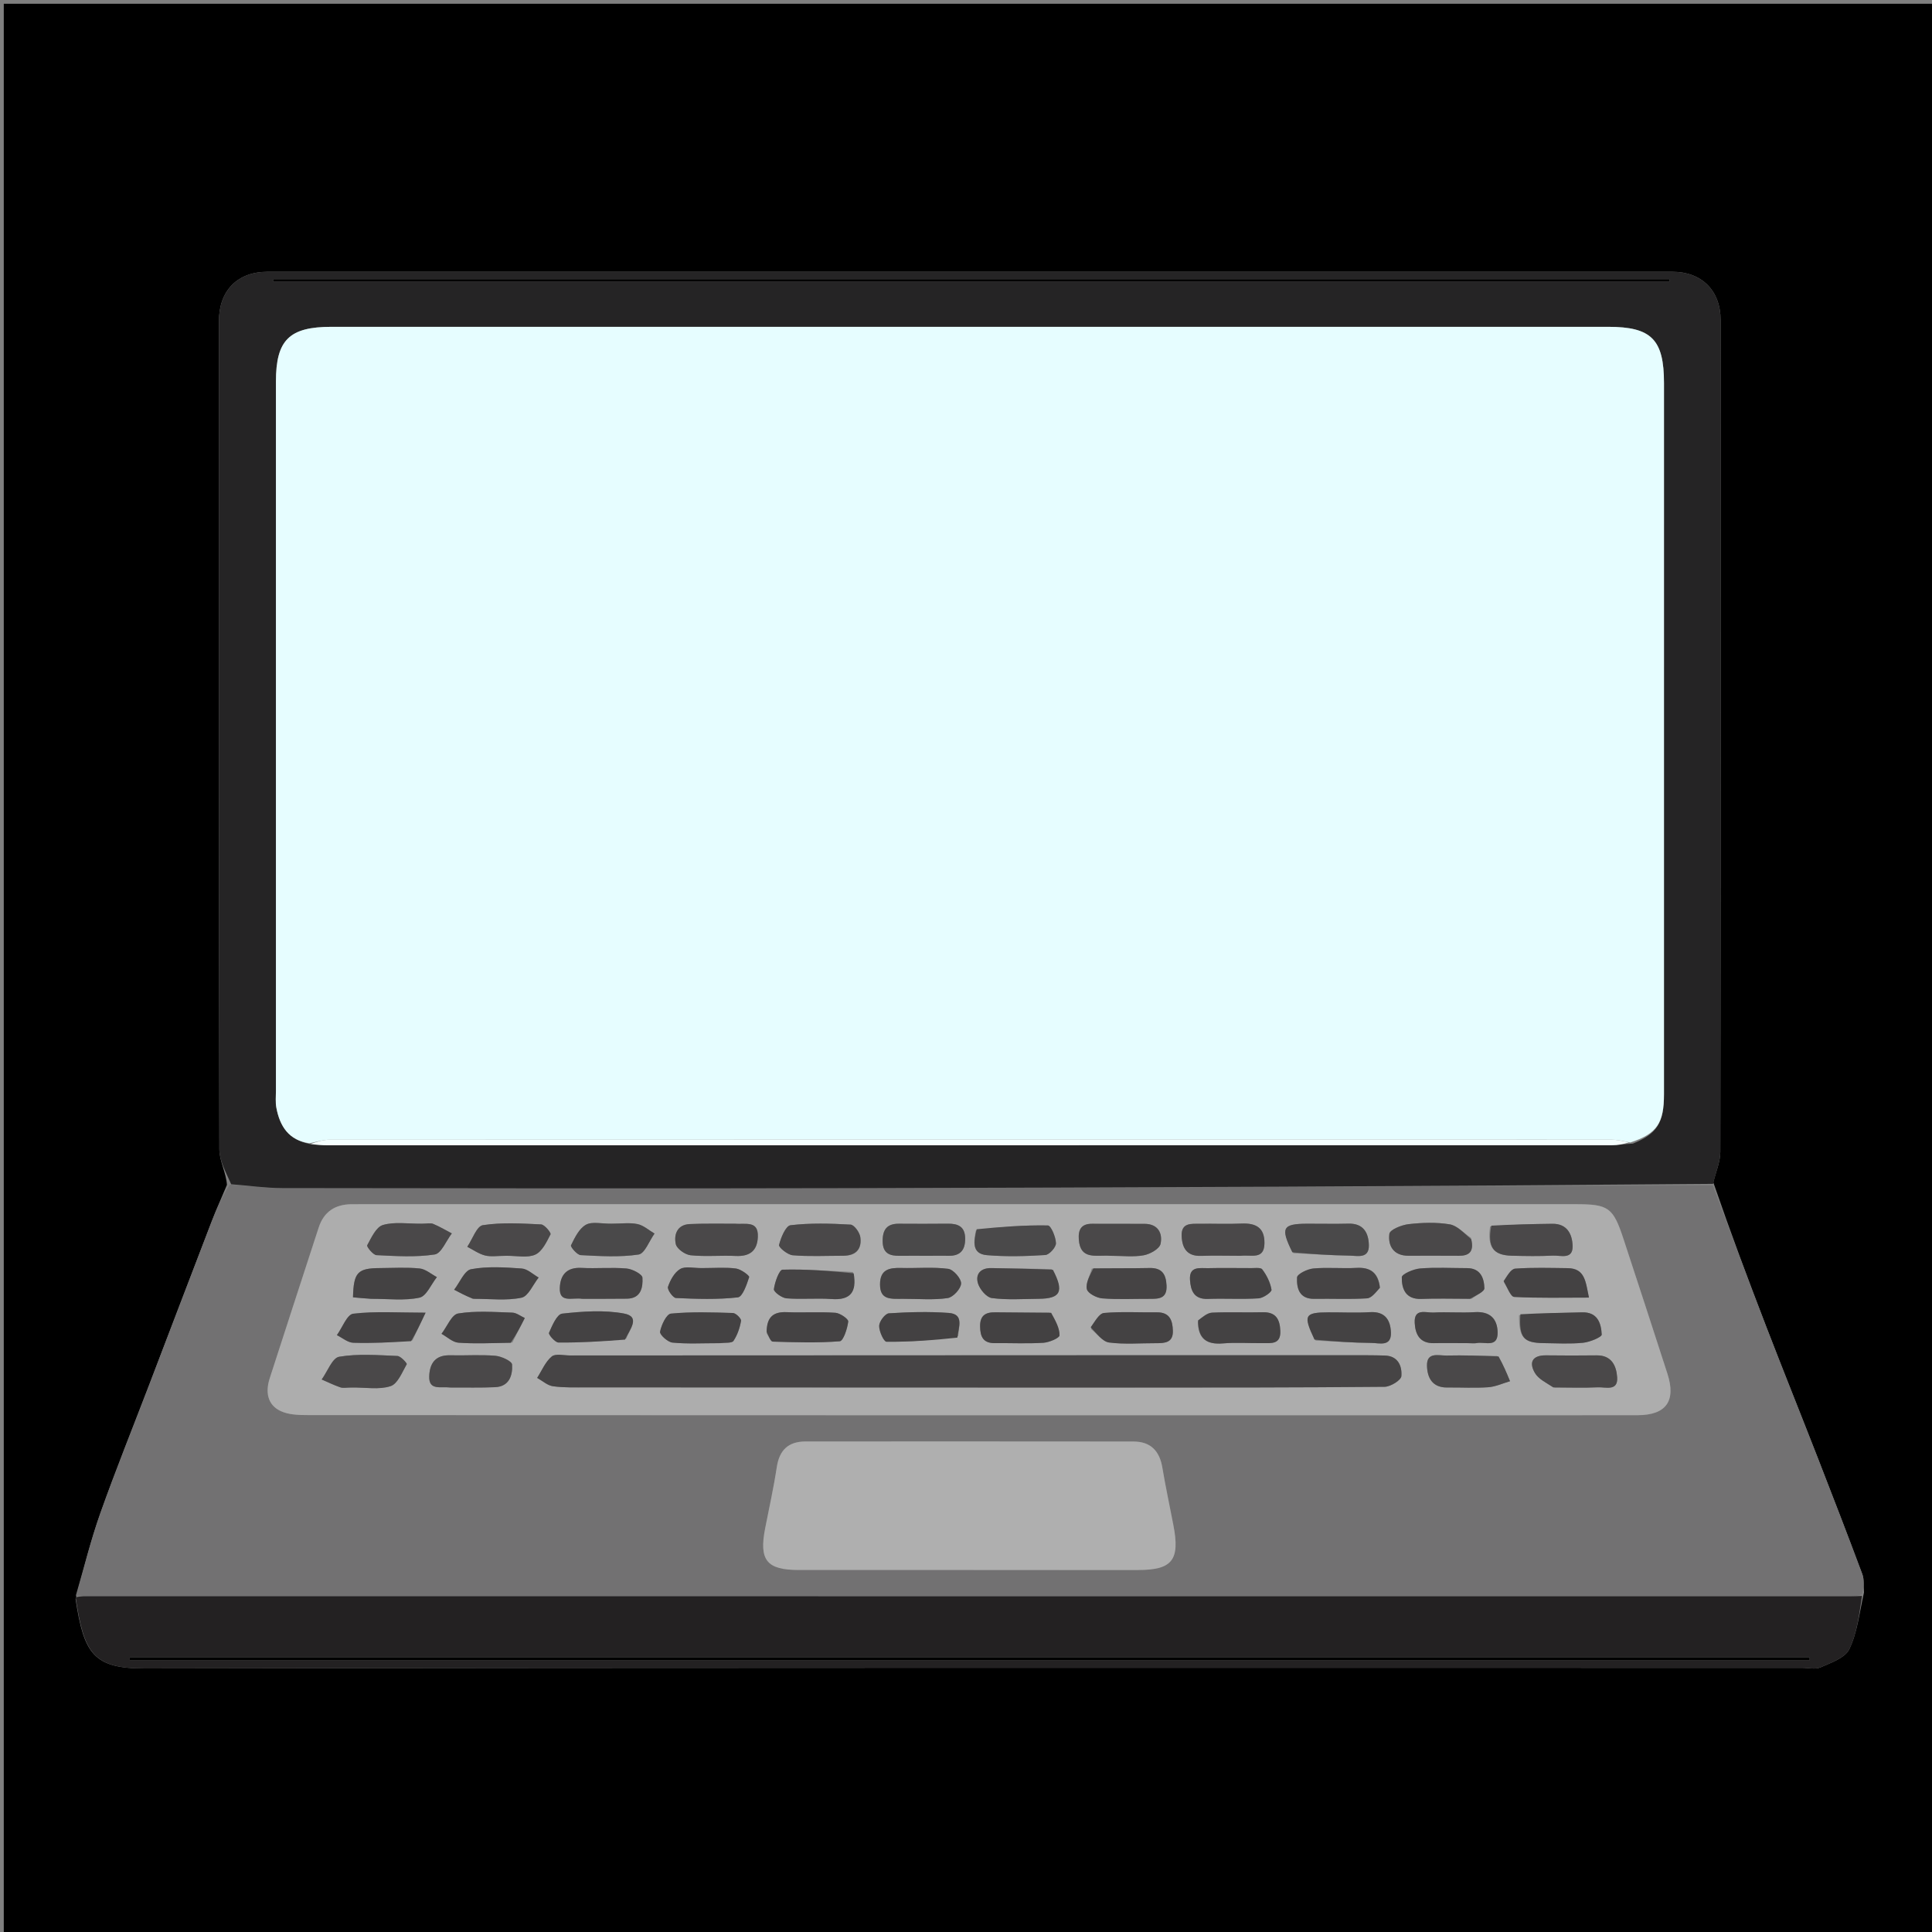 <svg xmlns="http://www.w3.org/2000/svg" xml:space="preserve" viewBox="0 0 512 512"><rect x="0" y="0" width="512" height="512" fill="#808080" stroke="none"/><path d="M1 189V1h512v512H1V189m492.975 233.056c-.13-1.641.106-3.418-.446-4.901-3.814-10.245-7.758-20.441-11.727-30.628-4.57-11.727-9.274-23.402-13.8-35.146-4.774-12.389-9.406-24.832-13.954-38.038.647-2.712 1.855-5.423 1.859-8.135.102-73.47.088-146.941.073-220.412-.002-7.753-4.996-12.774-12.735-12.774-124.117-.015-248.233-.014-372.35-.002-7.994 0-12.878 5.008-12.879 13.132-.009 73.137-.04 146.274.116 219.411.007 3.087 1.79 6.17 2.011 9.433-1.349 3.217-2.781 6.403-4.033 9.657-5.566 14.47-11.077 28.96-16.615 43.44-4.317 11.29-8.849 22.503-12.894 33.889-2.546 7.168-4.37 14.592-6.575 22.759 2.2 14.457 4.732 18.446 18.308 18.421 146.398-.264 292.796-.165 439.194-.166 1.666 0 3.555.487 4.949-.134 2.763-1.229 6.47-2.481 7.594-4.79 2.106-4.33 2.652-9.417 3.904-15.016z"/><path fill="#727172" d="M453.902 314.13c4.694 12.419 9.326 24.862 14.1 37.25 4.526 11.745 9.23 23.42 13.8 35.147 3.97 10.187 7.913 20.383 11.727 30.628.552 1.483.317 3.26-.043 5.365-1.322.48-2.155.51-2.988.51-155.474.002-310.949.002-466.423-.004-1.331 0-2.662-.093-3.993-.143 2.148-7.31 3.973-14.733 6.52-21.901 4.044-11.386 8.576-22.6 12.893-33.889 5.538-14.48 11.049-28.97 16.615-43.44 1.252-3.254 2.684-6.44 4.788-9.718 5.147.28 9.538.914 13.93.92 49.62.07 99.24.137 148.86.023 76.738-.175 153.476-.492 230.214-.749M369.5 375.055c21.495 0 42.99.023 64.486-.015 7.538-.013 10.23-3.741 7.912-10.958-3.82-11.89-7.723-23.755-11.614-35.623-2.788-8.502-3.951-9.338-12.805-9.338H96.55c-1.167 0-2.334-.01-3.5.01-4.319.071-7.25 2.03-8.612 6.231-4.313 13.307-8.683 26.595-12.964 39.912-1.122 3.493-.699 6.931 2.832 8.64 2.109 1.021 4.817 1.097 7.257 1.098 95.646.05 191.292.043 287.938.043m-58.623 28.578c-.956-4.892-2.023-9.767-2.837-14.683-.734-4.435-3.116-6.925-7.645-6.93-28.967-.037-57.933-.023-86.9-.015-4.557.001-6.954 2.255-7.643 6.824-.817 5.419-2.018 10.78-3.074 16.162-1.665 8.486.389 11.07 8.93 11.073 29.965.012 59.931.008 89.897.003 9.07-.002 11.189-2.636 9.272-12.434z"/><path fill="#252425" d="M453.975 313.736c-76.811.65-153.549.967-230.287 1.142-49.62.114-99.24.047-148.86-.023-4.392-.006-8.783-.64-13.562-1.01-1.344-3.113-3.127-6.195-3.134-9.282-.156-73.137-.125-146.274-.116-219.411.001-8.124 4.885-13.131 12.879-13.132 124.117-.012 248.233-.013 372.35.002 7.74 0 12.733 5.021 12.735 12.774.015 73.47.03 146.941-.073 220.412-.004 2.712-1.212 5.423-1.932 8.528m-21.25-10.663c6.438-2.629 8.244-5.459 8.244-13.104.007-62.806.005-125.611.004-188.417 0-11.583-3.313-14.94-14.778-14.94-112.784-.003-225.568-.003-338.351 0-11.196 0-14.719 3.484-14.72 14.537-.002 62.639-.001 125.278.002 187.917 0 1.499-.162 3.037.112 4.489.93 4.942 3.292 8.664 9.517 9.763 1.327.068 2.655.196 3.983.197 113.45.009 226.9.01 340.35-.014 1.635 0 3.271-.331 5.636-.428M396.5 73.988H72.385l.001.66H442.42l.002-.66H396.5z"/><path fill="#232122" d="M20.054 423.312c1.359-.38 2.69-.286 4.02-.286 155.475.006 310.95.006 466.424.004.833 0 1.666-.03 2.96-.096-.735 4.72-1.28 9.809-3.387 14.137-1.124 2.31-4.83 3.562-7.594 4.791-1.394.62-3.283.134-4.949.134-146.398.001-292.796-.098-439.194.166-13.576.025-16.107-3.964-18.28-18.85m357.446 16.69h102.065l-.004-.782H34.396l-.001.783H377.5z"/><path fill="#ADADAD" d="M369 375.055c-96.146 0-191.792.007-287.438-.043-2.44-.001-5.148-.077-7.257-1.098-3.53-1.709-3.954-5.147-2.832-8.64 4.28-13.317 8.65-26.605 12.964-39.912 1.361-4.2 4.293-6.16 8.612-6.231 1.166-.02 2.333-.01 3.5-.01h320.93c8.854 0 10.017.836 12.805 9.338 3.89 11.868 7.793 23.733 11.614 35.623 2.318 7.217-.374 10.945-7.912 10.958-21.495.038-42.99.014-64.986.015m-67.5-15.903c-50.14.018-100.28.035-150.42.06-1.664 0-3.866-.561-4.869.276-1.689 1.41-2.616 3.732-3.863 5.67 1.402.772 2.74 2.014 4.22 2.216 2.951.403 5.98.293 8.977.295 47.642.028 95.284.05 142.926.05 22.821 0 45.643.007 68.462-.205 1.573-.015 4.364-1.737 4.448-2.829.2-2.612-.837-5.362-4.417-5.457-1.498-.04-2.997-.072-4.496-.072-19.99-.005-39.979-.003-60.968-.004m-190.112-34.86c-3.327.035-6.84-.559-9.911.347-1.803.531-3.065 3.36-4.167 5.375-.195.357 1.553 2.567 2.468 2.611 5.145.251 10.385.594 15.427-.178 1.756-.27 3.037-3.633 4.536-5.583-1.64-.857-3.238-1.817-4.942-2.523-.71-.295-1.644-.05-3.41-.05m300.694 43.41c3.798.001 7.603.133 11.393-.048 2.02-.096 5.353 1.134 5.089-2.673-.21-3.015-1.464-5.85-5.443-5.796-4.459.06-8.919.052-13.377-.004-3.57-.044-4.658 1.772-2.993 4.648.93 1.607 2.944 2.588 5.33 3.873m-17.208-42.67c-.735 5.47.815 7.618 5.76 7.746 3.634.095 7.279.151 10.907-.028 2.033-.1 5.325 1.154 5.215-2.58-.09-3.082-1.434-5.901-5.358-5.854-5.28.064-10.56.181-16.524.717m-301.26 42.673c3.328-.036 6.889.632 9.9-.364 1.897-.627 3.058-3.693 4.281-5.82.124-.215-1.582-2.141-2.484-2.178-5.15-.21-10.406-.64-15.423.208-1.833.31-3.108 3.921-4.637 6.027 1.644.709 3.257 1.511 4.947 2.085.747.253 1.65.042 3.417.042m100.644-43.414c-3.825.02-7.656-.08-11.473.099-3.332.155-4.245 2.78-3.696 5.306.274 1.257 2.465 2.808 3.92 2.959 3.95.41 7.976 0 11.96.185 3.709.172 5.721-1.335 5.865-5.062.17-4.42-3.212-3.227-6.576-3.487m52.132 8.51c1.66-.004 3.322-.037 4.981-.004 3.192.065 4.456-1.594 4.405-4.648-.052-3.126-1.915-3.889-4.594-3.861-4.316.043-8.634.041-12.95.01-3.202-.023-4.36 1.596-4.319 4.684.043 3.231 1.912 3.864 4.556 3.822 2.324-.036 4.649-.005 7.921-.003m12.214-6.69c-.564 2.896-1.13 6.181 2.955 6.521 5.123.426 10.32.29 15.457-.039 1.068-.068 2.854-2.062 2.824-3.128-.045-1.662-1.335-4.692-2.141-4.707-6.214-.11-12.438.366-19.095 1.353m70.636 6.689c2.382-.335 5.781 1.122 5.853-3.296.068-4.186-2.301-5.416-6.105-5.247-3.65.162-7.314 0-10.97.047-2.304.029-5.024-.346-4.868 3.274.14 3.237 1.445 5.378 5.175 5.242 3.32-.122 6.65-.023 10.915-.02m-105.328-.024c3.285-.054 4.482-2.143 4.078-4.938-.18-1.25-1.622-3.248-2.583-3.303-5.292-.302-10.653-.454-15.895.161-1.278.15-2.58 3.28-3.057 5.238-.152.622 2.27 2.609 3.62 2.723 4.287.362 8.624.135 13.837.119m-62.318-8.487c-2.148.035-4.695-.634-6.338.295-1.8 1.019-2.951 3.422-3.938 5.44-.193.396 1.618 2.547 2.57 2.597 5.113.263 10.315.588 15.331-.154 1.65-.244 2.838-3.616 4.237-5.557-1.492-.873-2.894-2.17-4.5-2.512-2.057-.438-4.277-.107-7.362-.109m133.066 8.509c2.822 0 5.71.363 8.44-.136 1.681-.307 4.17-1.705 4.454-3.013.595-2.751-.612-5.299-4.208-5.317-4.646-.023-9.293-.006-13.939-.02-2.845-.007-3.708 1.523-3.512 4.17.41 5.535 4.577 4.054 8.765 4.316m48.138-.685c4.933.23 9.865.568 14.8.636 2.104.029 5.25.921 5.163-2.782-.076-3.228-1.413-5.796-5.403-5.688-3.645.098-7.295-.004-10.942.015-6.551.033-7.15 1.075-3.618 7.819m-223.056 35.592c3.83-.018 7.666.09 11.489-.089 3.738-.174 4.65-3.161 4.475-6.004-.055-.897-2.832-2.182-4.446-2.318-3.968-.335-7.987-.023-11.982-.128-3.913-.102-5.422 2.156-5.53 5.575-.12 3.824 2.972 2.654 5.994 2.964m276.988-8.371c-4.459-.05-8.92-.211-13.376-.103-2.062.05-5.27-1.046-5.188 2.68.07 3.166 1.393 5.83 5.34 5.79 3.634-.039 7.283.186 10.9-.07 1.95-.138 3.848-1.04 5.77-1.596-.88-2.14-1.758-4.281-3.446-6.701m-6.92-31.313c-1.868-1.24-3.613-3.222-5.632-3.558-3.54-.59-7.279-.456-10.87-.052-1.862.209-4.965 1.463-5.11 2.562-.417 3.15 1.09 5.819 5.027 5.81 4.464-.009 8.927-.019 13.39.01 2.737.019 4.072-1.084 3.195-4.772m-255.346 4.778c2.495-.034 5.308.63 7.391-.313 1.824-.826 3.009-3.368 4.04-5.375.2-.39-1.573-2.584-2.5-2.629-5.145-.25-10.383-.571-15.426.2-1.634.25-2.774 3.728-4.14 5.73 1.564.796 3.054 1.884 4.712 2.302 1.566.395 3.308.085 5.923.085m20.236 11.404c3.814-.01 7.628.004 11.442-.04 3.75-.042 4.26-3.021 4.11-5.57-.054-.926-2.672-2.293-4.21-2.428-3.95-.345-7.96.056-11.929-.16-3.876-.21-5.608 1.815-5.757 5.238-.184 4.226 3.288 2.522 6.344 2.96m134.378 7.966c1.606 1.26 3.1 3.379 4.842 3.608 4.095.538 8.31.163 12.475.18 2.312.01 4.515-.126 4.429-3.282-.076-2.766-.837-4.939-4.258-4.895-4.665.059-9.354-.237-13.983.172-1.28.113-2.387 2.185-3.505 4.217m-85.913 1.18c.54.765 1.06 2.177 1.624 2.194 5.92.179 11.867.375 17.754-.094.95-.075 2.018-3.343 2.248-5.231.08-.662-2.15-2.229-3.4-2.316-4.275-.297-8.588.017-12.874-.165-3.509-.15-5.326 1.216-5.352 5.612m162.476-12.487c-.462-3.638-2.508-5.062-6.158-4.858-3.811.213-7.664-.188-11.455.158-1.568.144-4.257 1.475-4.299 2.367-.132 2.803.55 5.747 4.577 5.677 4.652-.082 9.317.155 13.953-.127 1.213-.074 2.34-1.562 3.382-3.217m-86.97-4.562c-5.321-.08-10.642-.142-15.962-.244-2.843-.054-4.27 1.602-3.537 4.05.473 1.584 2.263 3.713 3.683 3.896 4.095.53 8.3.23 12.462.192 5.749-.055 6.745-1.899 3.353-7.894m-38.963 7.903c3.823-.005 7.7.353 11.443-.2 1.433-.213 3.51-2.48 3.55-3.862.04-1.325-2.052-3.712-3.432-3.89-4.089-.529-8.29-.115-12.443-.227-3.193-.087-5.637.4-5.611 4.426.026 4.117 2.864 3.755 6.493 3.753m158.896-4.298c.891 1.324 1.724 3.744 2.683 3.795 6.441.34 12.909.177 19.801.177-.887-4.203-1.006-7.752-5.656-7.802-4.632-.05-9.279-.21-13.886.129-1.134.083-2.14 1.91-2.942 3.701m-8.581 4.293c1.182-.936 3.38-1.899 3.356-2.804-.07-2.684-1.03-5.326-4.602-5.326-4.153-.001-8.326-.246-12.45.093-1.749.144-4.82 1.483-4.835 2.32-.052 3.04.997 5.908 5.163 5.747 4.147-.162 8.305-.03 13.368-.03m-224.061 10.55c.869-2.38 3.92-5.81-.61-6.65-5.296-.98-10.951-.568-16.364.027-1.387.152-2.668 3.17-3.5 5.087-.195.45 1.627 2.566 2.53 2.572 5.768.04 11.538-.296 17.944-1.036m123.377-18.565c-.513 1.833-1.665 3.802-1.313 5.45.233 1.092 2.573 2.327 4.054 2.446 4.136.334 8.315.104 12.477.127 2.469.014 4.768.027 4.59-3.542-.147-2.981-1.2-4.695-4.474-4.628-4.826.1-9.655.038-15.334.147m59.328 19.09c4.94.227 9.88.577 14.82.62 2.048.017 5.252 1.09 5.122-2.744-.112-3.309-1.535-5.659-5.558-5.413-3.64.222-7.306.03-10.96.046-6.39.026-6.804.747-3.424 7.491M98.736 344.201c4.164-.017 8.452.544 12.439-.308 1.839-.393 3.089-3.545 4.606-5.446-1.521-.799-2.988-2.126-4.574-2.287-3.463-.35-6.986-.126-10.485-.106-5.956.033-7 1.104-7.176 7.75 1.4.13 2.834.264 5.19.397m27.06 0c4.153-.013 8.423.535 12.407-.294 1.807-.376 3.048-3.48 4.545-5.346-1.494-.837-2.946-2.285-4.492-2.394-4.463-.313-9.063-.624-13.4.186-1.779.333-3.02 3.54-4.507 5.44 1.512.803 3.025 1.606 5.447 2.408m65.296 11.75c1.136-.174 2.861.044 3.292-.602 1.034-1.55 1.69-3.467 1.999-5.32.098-.586-1.363-2.044-2.142-2.069-5.482-.173-11-.362-16.438.16-1.174.114-2.547 3.01-2.879 4.8-.144.778 2.037 2.76 3.29 2.882 3.956.385 7.973.149 12.878.15m34.937-18.861c-6.218-.286-12.442-.789-18.646-.612-.881.025-2.061 3.302-2.296 5.174-.087.696 2.093 2.319 3.327 2.418 3.97.32 7.996-.097 11.97.188 4.923.353 6.746-1.774 5.645-7.168m91.421 13.246c.035 4.468 2.331 6.047 6.67 5.677 3.444-.294 6.933-.028 10.401-.071 2.267-.029 4.922.466 4.777-3.236-.12-3.058-1.144-5.045-4.685-4.95-4.457.12-8.925-.098-13.375.107-1.258.058-2.472 1.087-3.788 2.473m-131.808-14.284c-1.827.027-4.014-.559-5.384.246-1.523.896-2.638 2.945-3.24 4.725-.242.715 1.312 2.927 2.117 2.964 5.467.25 10.99.437 16.403-.172 1.248-.14 2.36-3.385 3-5.372.124-.382-2.18-2.102-3.486-2.273-2.777-.364-5.634-.116-9.41-.118m216.925 12.48c-.044 5.938 1.156 7.335 6.486 7.405 3.499.046 7.024.257 10.488-.093 1.784-.18 4.96-1.494 4.929-2.174-.141-2.995-1.09-6.006-5.217-5.888-5.322.152-10.647.19-16.686.75m-13.195 7.416c.66 0 1.343.106 1.978-.02 2.111-.421 5.591 1.347 5.536-2.787-.05-3.681-2.047-5.664-6.074-5.41-3.62.23-7.272-.093-10.895.103-1.981.107-5.205-1.266-5.005 2.73.153 3.074 1.359 5.466 5.082 5.386 2.807-.06 5.616-.006 9.378-.002m-253.596-.151 3.302-6.51c-1.107-.499-2.2-1.395-3.322-1.43-4.79-.148-9.67-.537-14.342.228-1.719.281-2.955 3.507-4.411 5.39 1.498.823 2.955 2.247 4.504 2.355 4.443.312 8.922.09 14.269-.033m-26.457-.593 3.467-7.332c-7.307 0-13.307-.425-19.173.273-1.647.196-2.9 3.696-4.333 5.68 1.445.707 2.873 1.97 4.34 2.018 4.98.162 9.975-.107 15.7-.64m220.905-19.15c-3.325 0-6.65-.06-9.973.02-2.203.054-5.136-.664-4.892 3.105.183 2.846 1.054 5.182 4.741 5.049 4.483-.163 8.986.132 13.457-.151 1.246-.08 3.501-1.675 3.406-2.274-.305-1.909-1.271-3.848-2.46-5.413-.463-.61-2.2-.252-4.279-.337m-52.119 11.783c-4.788-.015-9.578.012-14.365-.062-2.594-.04-4.03.862-4.004 3.71.026 2.716.784 4.495 3.896 4.46 4.293-.047 8.598.174 12.874-.094 1.542-.097 4.274-1.265 4.28-1.966.021-1.965-1.096-3.943-2.68-6.048m-24.177 6.262c.128-2.476 1.618-5.865-2.53-6.161-5.257-.375-10.574-.24-15.838.105-.984.065-2.542 2.13-2.572 3.304-.037 1.46 1.229 4.227 1.949 4.233 6.179.047 12.361-.402 18.99-1.481z"/><path fill="#AFAFAF" d="M310.928 404.05c1.866 9.381-.253 12.015-9.323 12.017-29.966.005-59.932.01-89.897-.003-8.541-.004-10.595-2.587-8.93-11.073 1.056-5.382 2.257-10.743 3.074-16.162.689-4.569 3.086-6.823 7.643-6.824 28.967-.008 57.933-.022 86.9.015 4.529.005 6.911 2.495 7.645 6.93.814 4.916 1.88 9.79 2.888 15.1z"/><path fill="#E6FDFF" d="M82.01 302.977c-5.48-.758-7.842-4.48-8.772-9.422-.274-1.452-.111-2.99-.112-4.489-.003-62.64-.004-125.278-.001-187.917 0-11.053 3.523-14.537 14.719-14.537 112.783-.003 225.567-.003 338.35 0 11.466 0 14.779 3.357 14.779 14.94.001 62.806.003 125.611-.004 188.417 0 7.645-1.806 10.475-8.934 12.807-2.164-.457-3.638-.755-5.112-.756-113.22-.021-226.442-.024-339.664.021-1.75 0-3.499.61-5.248.936z"/><path fill="#F5FFFF" d="M82.383 303.148c1.377-.497 3.127-1.106 4.876-1.107 113.222-.045 226.443-.042 339.664-.02 1.474 0 2.948.298 4.747.715-1.31.434-2.947.764-4.583.765-113.45.024-226.9.023-340.349.014-1.328 0-2.656-.129-4.355-.367z"/><path d="M397 73.988h45.422l-.002.66H72.386v-.66H397zM377 440.003H34.395v-.783h445.166l.004.783H377z"/><path fill="#464445" d="M302 359.152c20.49 0 40.479-.001 60.468.004 1.499 0 2.998.032 4.496.072 3.58.095 4.618 2.845 4.417 5.457-.084 1.092-2.875 2.814-4.448 2.829-22.82.212-45.64.205-68.462.205-47.642 0-95.284-.022-142.926-.05-2.997-.002-6.026.108-8.977-.295-1.48-.202-2.818-1.444-4.22-2.215 1.247-1.939 2.174-4.261 3.863-5.671 1.003-.837 3.205-.276 4.869-.277 50.14-.024 100.28-.04 150.92-.059z"/><path fill="#4A4849" d="M111.856 324.291c1.3 0 2.233-.245 2.944.05 1.703.706 3.3 1.666 4.94 2.523-1.498 1.95-2.78 5.313-4.535 5.583-5.042.772-10.282.43-15.427.178-.915-.044-2.663-2.254-2.468-2.611 1.102-2.016 2.364-4.844 4.167-5.375 3.07-.906 6.584-.312 10.379-.348zM411.652 367.69c-1.956-1.274-3.97-2.255-4.9-3.862-1.665-2.876-.577-4.692 2.993-4.648 4.458.056 8.918.064 13.377.004 3.979-.054 5.233 2.78 5.443 5.796.264 3.807-3.07 2.577-5.09 2.673-3.789.18-7.594.05-11.823.037zM395.216 324.811c5.622-.315 10.902-.432 16.182-.496 3.924-.047 5.268 2.772 5.358 5.854.11 3.734-3.182 2.48-5.215 2.58-3.628.18-7.273.123-10.907.028-4.945-.128-6.495-2.275-5.418-7.966zM93.148 367.705c-1.3 0-2.203.21-2.95-.042-1.69-.574-3.303-1.376-4.947-2.085 1.53-2.106 2.804-5.717 4.637-6.027 5.017-.848 10.274-.419 15.423-.208.902.037 2.608 1.963 2.484 2.178-1.223 2.127-2.384 5.193-4.282 5.82-3.01.996-6.57.328-10.365.364zM194.718 324.291c2.905.26 6.287-.934 6.117 3.487-.144 3.727-2.156 5.234-5.866 5.062-3.983-.185-8.01.224-11.96-.185-1.454-.151-3.645-1.702-3.919-2.96-.549-2.524.364-5.15 3.696-5.305 3.817-.179 7.648-.078 11.932-.099z"/><path fill="#4A494A" d="M245.917 332.8c-2.798 0-5.123-.032-7.447.004-2.644.042-4.513-.59-4.556-3.822-.04-3.088 1.117-4.707 4.319-4.684 4.316.031 8.634.033 12.95-.01 2.68-.028 4.542.735 4.594 3.861.05 3.054-1.213 4.713-4.405 4.648-1.66-.033-3.32 0-5.455.004zM258.823 325.765c6.439-.641 12.663-1.118 18.877-1.007.806.015 2.096 3.045 2.141 4.707.03 1.066-1.756 3.06-2.824 3.128-5.137.329-10.334.465-15.457.039-4.085-.34-3.519-3.625-2.737-6.867z"/><path fill="#4A4849" d="M328.77 332.8c-3.795-.003-7.123-.102-10.444.02-3.73.136-5.035-2.005-5.175-5.242-.156-3.62 2.564-3.245 4.867-3.274 3.657-.046 7.321.115 10.971-.047 3.804-.17 6.173 1.06 6.105 5.247-.072 4.418-3.471 2.961-6.323 3.295zM223.466 332.785c-4.766.007-9.103.234-13.39-.128-1.35-.114-3.772-2.101-3.62-2.723.478-1.958 1.779-5.088 3.057-5.238 5.242-.615 10.603-.463 15.895-.16.961.054 2.403 2.051 2.583 3.302.404 2.795-.793 4.884-4.525 4.947z"/><path fill="#4A494A" d="M162.063 324.29c2.617 0 4.837-.33 6.894.108 1.606.343 3.008 1.64 4.5 2.512-1.399 1.941-2.587 5.313-4.237 5.557-5.016.742-10.218.417-15.33.154-.953-.05-2.764-2.201-2.571-2.596.987-2.019 2.138-4.422 3.938-5.44 1.643-.93 4.19-.26 6.805-.295z"/><path fill="#4A4849" d="M294.194 332.797c-3.72-.261-7.888 1.22-8.298-4.314-.196-2.648.667-4.178 3.512-4.17 4.646.013 9.293-.004 13.939.02 3.596.017 4.803 2.565 4.208 5.316-.283 1.308-2.773 2.706-4.455 3.013-2.73.5-5.617.135-8.906.135z"/><path fill="#4A494A" d="M342.481 331.873c-3.213-6.504-2.615-7.546 3.936-7.58 3.647-.018 7.297.084 10.942-.014 3.99-.108 5.327 2.46 5.403 5.688.087 3.703-3.06 2.811-5.162 2.782-4.936-.068-9.868-.407-15.119-.876z"/><path fill="#4A4849" d="M119.28 367.705c-2.559-.31-5.651.86-5.53-2.964.107-3.42 1.616-5.677 5.53-5.575 3.994.105 8.013-.207 11.981.128 1.614.136 4.39 1.42 4.446 2.318.176 2.843-.737 5.83-4.475 6.004-3.823.178-7.66.071-11.952.089zM397.136 359.473c1.283 2.28 2.162 4.421 3.04 6.562-1.921.557-3.818 1.458-5.77 1.596-3.616.256-7.265.031-10.9.07-3.946.04-5.27-2.624-5.339-5.79-.082-3.726 3.126-2.63 5.188-2.68 4.456-.108 8.917.052 13.78.242zM389.897 328.428c.79 3.28-.544 4.384-3.28 4.366-4.464-.03-8.927-.02-13.39-.01-3.938.008-5.445-2.66-5.028-5.81.145-1.1 3.248-2.354 5.11-2.563 3.591-.404 7.33-.537 10.87.052 2.019.336 3.764 2.317 5.718 3.965zM133.99 332.8c-2.14-.001-3.882.309-5.448-.086-1.658-.418-3.148-1.506-4.712-2.302 1.366-2.002 2.506-5.48 4.14-5.73 5.043-.771 10.28-.45 15.426-.2.927.045 2.7 2.24 2.5 2.629-1.031 2.007-2.216 4.549-4.04 5.375-2.083.944-4.896.28-7.866.313z"/><path fill="#454344" d="M154.233 344.203c-2.588-.438-6.06 1.266-5.876-2.96.15-3.423 1.88-5.447 5.757-5.237 3.969.215 7.978-.186 11.928.16 1.539.134 4.157 1.5 4.211 2.428.15 2.548-.36 5.527-4.11 5.57-3.814.043-7.628.028-11.91.04z"/><path fill="#444243" d="M289.045 351.74c1.152-1.603 2.26-3.675 3.539-3.788 4.63-.409 9.318-.113 13.983-.172 3.42-.044 4.182 2.129 4.258 4.895.086 3.156-2.117 3.291-4.429 3.282-4.166-.017-8.38.358-12.475-.18-1.742-.23-3.236-2.348-4.876-4.037zM203.166 352.933c.026-3.98 1.843-5.346 5.352-5.196 4.286.182 8.6-.132 12.873.165 1.25.087 3.481 1.654 3.4 2.316-.229 1.888-1.298 5.156-2.247 5.231-5.887.47-11.834.273-17.754.094-.563-.017-1.084-1.43-1.624-2.61z"/><path fill="#454344" d="M365.705 341.27c-1.104 1.247-2.232 2.735-3.445 2.809-4.636.282-9.301.045-13.953.127-4.026.07-4.71-2.874-4.577-5.677.042-.892 2.731-2.223 4.299-2.367 3.79-.346 7.644.055 11.455-.158 3.65-.204 5.696 1.22 6.22 5.267zM279.04 336.519c3.023 5.776 2.027 7.62-3.722 7.675-4.161.039-8.367.337-12.462-.192-1.42-.183-3.21-2.312-3.683-3.895-.732-2.45.694-4.105 3.537-4.051 5.32.102 10.64.165 16.33.463zM239.24 344.203c-3.16.002-6 .364-6.025-3.753-.026-4.026 2.418-4.513 5.611-4.426 4.153.112 8.354-.302 12.443.226 1.38.179 3.472 2.566 3.433 3.89-.04 1.383-2.118 3.65-3.551 3.862-3.742.554-7.62.196-11.91.2z"/><path fill="#444243" d="M398.472 339.522c.934-1.408 1.94-3.235 3.074-3.318 4.607-.338 9.254-.18 13.886-.13 4.65.05 4.77 3.6 5.656 7.803-6.892 0-13.36.163-19.801-.177-.959-.051-1.792-2.471-2.815-4.178zM389.568 344.2c-4.608-.002-8.766-.134-12.913.028-4.166.161-5.215-2.706-5.163-5.747.014-.837 3.086-2.176 4.834-2.32 4.125-.34 8.298-.094 12.45-.093 3.573 0 4.534 2.642 4.603 5.326.023.905-2.174 1.868-3.81 2.806zM165.643 355.012c-6.087.476-11.857.812-17.625.772-.903-.006-2.725-2.122-2.53-2.572.832-1.917 2.113-4.935 3.5-5.087 5.413-.595 11.068-1.007 16.363-.027 4.532.84 1.48 4.27.292 6.914z"/><path fill="#454344" d="M289.765 336.132c5.253-.058 10.082.003 14.908-.096 3.274-.067 4.327 1.647 4.474 4.628.178 3.57-2.121 3.556-4.59 3.542-4.162-.023-8.341.207-12.477-.127-1.481-.119-3.82-1.354-4.054-2.446-.352-1.648.8-3.617 1.739-5.5z"/><path fill="#444243" d="M348.35 355.01c-3.063-6.481-2.648-7.202 3.74-7.228 3.655-.016 7.32.176 10.96-.046 4.024-.246 5.447 2.104 5.56 5.413.129 3.834-3.075 2.76-5.122 2.743-4.942-.042-9.88-.392-15.137-.881zM98.274 344.201c-1.894-.133-3.328-.267-4.728-.398.175-6.645 1.22-7.716 7.176-7.75 3.499-.019 7.022-.244 10.485.107 1.586.161 3.053 1.488 4.574 2.287-1.517 1.9-2.767 5.053-4.606 5.446-3.987.852-8.275.291-12.9.308zM125.341 344.201c-1.967-.802-3.48-1.605-4.992-2.408 1.486-1.9 2.728-5.107 4.507-5.44 4.337-.81 8.937-.5 13.4-.186 1.546.109 2.998 1.557 4.492 2.394-1.497 1.866-2.738 4.97-4.545 5.346-3.984.829-8.254.28-12.862.294zM190.636 355.953c-4.449-.002-8.466.234-12.422-.15-1.253-.122-3.434-2.105-3.29-2.884.332-1.79 1.705-4.685 2.88-4.798 5.437-.523 10.955-.334 16.437-.16.78.024 2.24 1.482 2.142 2.069-.31 1.852-.965 3.77-1.999 5.32-.43.645-2.156.427-3.748.603z"/><path fill="#454344" d="M226.235 337.442c.895 5.043-.928 7.17-5.85 6.817-3.975-.285-8.001.132-11.97-.188-1.235-.1-3.415-1.722-3.328-2.418.235-1.872 1.415-5.15 2.296-5.174 6.204-.177 12.428.326 18.852.963z"/><path fill="#444243" d="M317.491 349.936c1.275-.985 2.489-2.014 3.747-2.072 4.45-.205 8.918.013 13.375-.107 3.541-.095 4.564 1.892 4.685 4.95.145 3.702-2.51 3.207-4.777 3.236-3.468.043-6.957-.223-10.4.071-4.34.37-6.636-1.209-6.63-6.078zM186.118 336.053c3.3.002 6.157-.246 8.934.118 1.306.17 3.61 1.891 3.487 2.273-.641 1.987-1.753 5.231-3.001 5.372-5.413.61-10.936.422-16.403.172-.805-.037-2.36-2.249-2.117-2.964.602-1.78 1.717-3.83 3.24-4.725 1.37-.805 3.557-.219 5.86-.246zM402.924 348.297c5.682-.323 11.007-.362 16.329-.514 4.128-.118 5.076 2.893 5.217 5.888.032.68-3.145 1.994-4.93 2.174-3.463.35-6.988.14-10.487.093-5.33-.07-6.53-1.467-6.129-7.641zM388.895 355.949c-3.285-.004-6.094-.059-8.9.002-3.724.08-4.93-2.312-5.083-5.386-.2-3.996 3.024-2.623 5.005-2.73 3.623-.196 7.276.127 10.895-.102 4.027-.255 6.025 1.728 6.074 5.41.055 4.133-3.425 2.365-5.536 2.786-.635.126-1.317.02-2.455.02zM135.335 355.854c-4.906.068-9.385.289-13.828-.023-1.549-.108-3.006-1.532-4.504-2.356 1.456-1.882 2.692-5.108 4.411-5.389 4.672-.765 9.552-.376 14.342-.228 1.121.035 2.215.931 3.322 1.43-1.1 2.17-2.201 4.34-3.743 6.566zM108.952 355.419c-5.357.318-10.352.587-15.333.425-1.466-.047-2.894-1.31-4.339-2.017 1.433-1.985 2.686-5.485 4.333-5.68 5.866-.699 11.866-.274 19.173-.274-1.485 3.14-2.476 5.236-3.834 7.546zM330.686 336.054c1.618.084 3.355-.274 3.818.336 1.189 1.565 2.155 3.504 2.46 5.413.095.6-2.16 2.195-3.406 2.274-4.47.283-8.974-.012-13.457.15-3.687.134-4.558-2.202-4.741-5.048-.244-3.769 2.69-3.05 4.892-3.104 3.322-.081 6.648-.022 10.434-.02z"/><path fill="#434142" d="M278.564 347.902c1.127 2.04 2.244 4.017 2.224 5.982-.007.701-2.739 1.869-4.28 1.966-4.277.268-8.582.047-12.875.094-3.112.035-3.87-1.744-3.896-4.46-.026-2.848 1.41-3.75 4.004-3.71 4.787.074 9.577.047 14.823.128zM253.706 354.487c-6.406.69-12.588 1.14-18.767 1.092-.72-.006-1.986-2.773-1.949-4.233.03-1.174 1.588-3.24 2.572-3.304 5.264-.344 10.581-.48 15.838-.105 4.148.296 2.658 3.685 2.306 6.55z"/></svg>